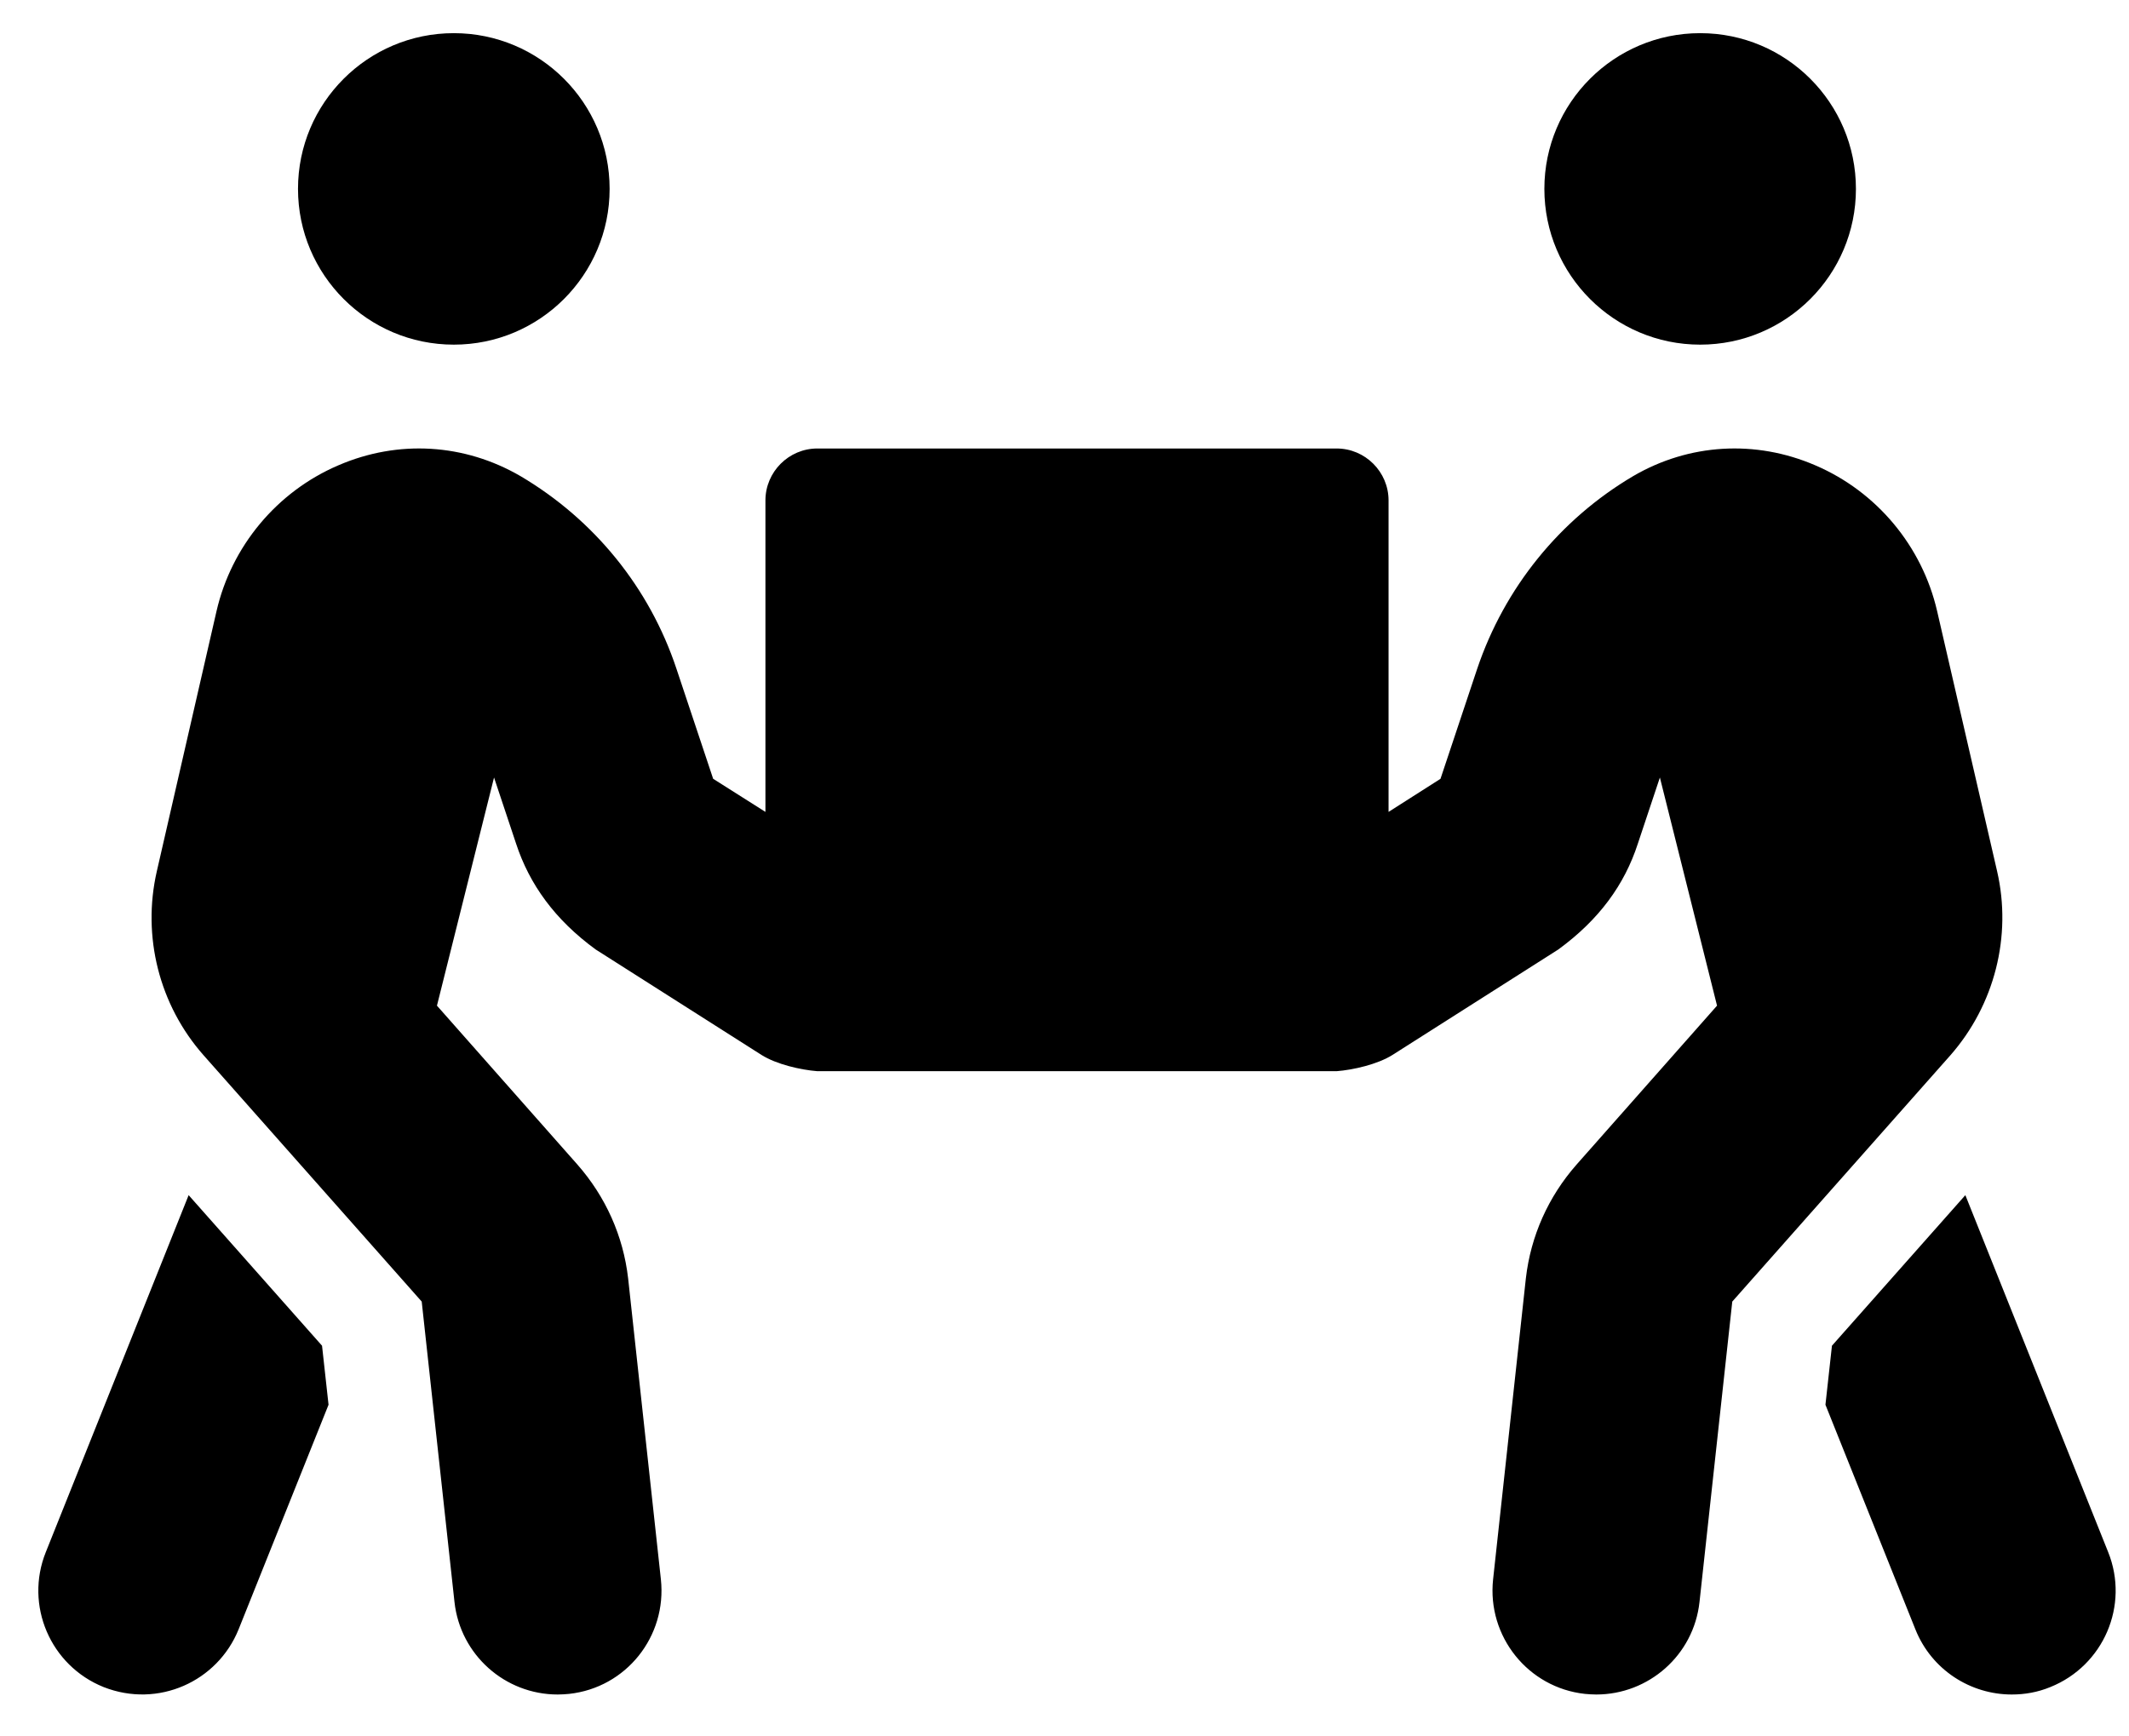 <svg width="38" height="31" viewBox="0 0 38 31" fill="none" xmlns="http://www.w3.org/2000/svg">
<g clip-path="url(#clip0_201_4701)">
<path d="M8.1 6.153C9.635 6.153 10.881 4.907 10.881 3.372C10.881 1.837 9.635 0.592 8.1 0.592C6.565 0.592 5.319 1.837 5.319 3.372C5.319 4.907 6.565 6.153 8.1 6.153ZM30.346 6.153C31.881 6.153 33.126 4.907 33.126 3.372C33.126 1.837 31.881 0.592 30.346 0.592C28.811 0.592 27.565 1.837 27.565 3.372C27.565 4.907 28.811 6.153 30.346 6.153ZM37.628 27.709L35.079 21.337L32.698 24.025L32.582 25.079L34.187 29.088C34.476 29.812 35.171 30.252 35.907 30.252C36.139 30.252 36.371 30.212 36.596 30.119C37.547 29.737 38.01 28.659 37.628 27.709ZM35.646 15.555L34.575 10.909C34.308 9.751 33.497 8.777 32.402 8.308C31.331 7.845 30.143 7.92 29.152 8.499C27.837 9.275 26.852 10.498 26.366 11.94L25.711 13.904L24.784 14.495V8.934C24.784 8.424 24.367 8.007 23.857 8.007H14.588C14.079 8.007 13.662 8.424 13.662 8.934V14.495L12.729 13.904L12.074 11.94C11.593 10.492 10.603 9.275 9.288 8.499C8.291 7.92 7.109 7.845 6.038 8.308C4.943 8.777 4.132 9.751 3.865 10.909L2.799 15.555C2.533 16.714 2.84 17.942 3.634 18.84L7.527 23.237L8.112 28.601C8.216 29.546 9.015 30.252 9.954 30.252C10.023 30.252 10.087 30.247 10.157 30.241C11.176 30.131 11.906 29.215 11.796 28.196L11.211 22.82C11.124 22.067 10.811 21.366 10.307 20.792L7.799 17.954L8.818 13.881L9.212 15.063C9.45 15.787 9.902 16.418 10.632 16.951L13.592 18.834C13.858 19.002 14.293 19.101 14.588 19.124H23.857C24.153 19.101 24.587 19.002 24.854 18.834L27.814 16.951C28.544 16.418 28.996 15.793 29.233 15.063L29.627 13.881L30.647 17.954L28.139 20.792C27.634 21.366 27.322 22.067 27.235 22.82L26.65 28.196C26.54 29.215 27.275 30.131 28.289 30.241C28.359 30.247 28.422 30.252 28.492 30.252C29.425 30.252 30.23 29.552 30.334 28.601L30.919 23.237L34.812 18.84C35.6 17.942 35.913 16.714 35.646 15.555ZM3.367 21.337L0.818 27.709C0.436 28.659 0.899 29.737 1.849 30.119C2.822 30.502 3.883 30.021 4.259 29.088L5.864 25.079L5.748 24.025L3.367 21.337Z" fill="black"/>
</g>
<defs>
<clipPath id="clip0_201_4701">
<rect width="37.076" height="29.661" fill="white" transform="translate(0.685 0.592)"/>
</clipPath>
</defs>
</svg>
